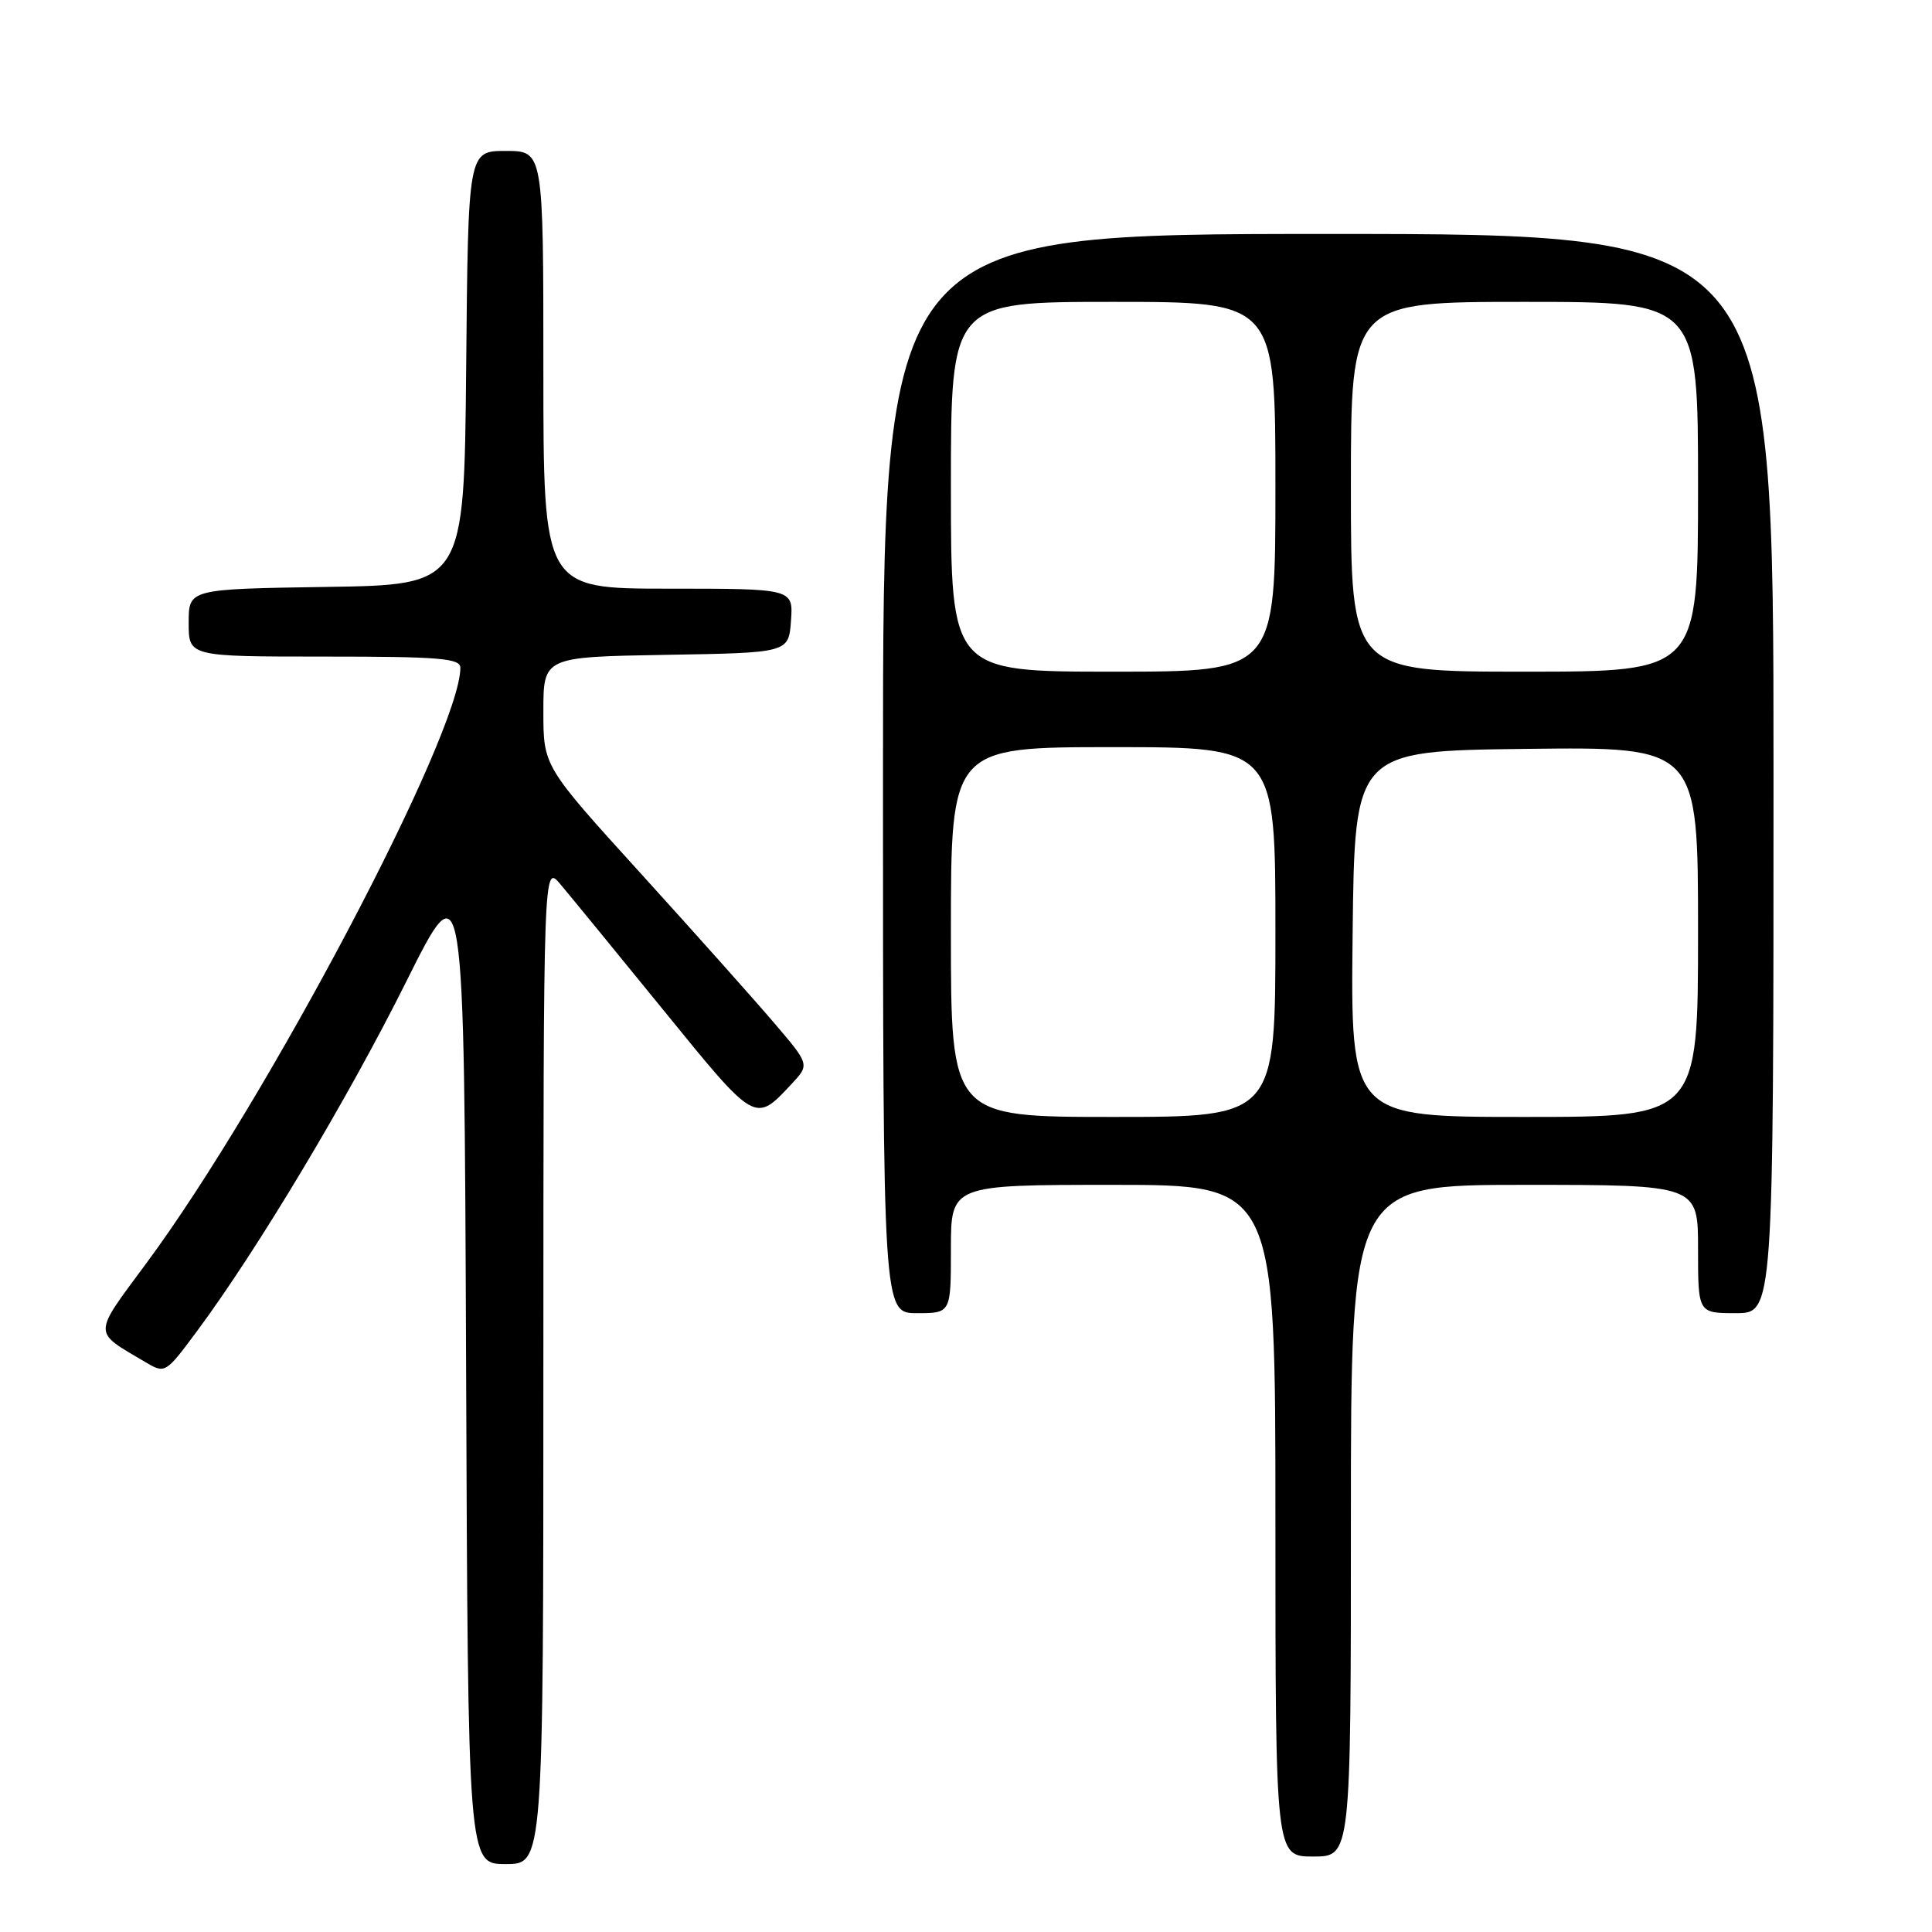 <?xml version="1.0" encoding="UTF-8" standalone="no"?>
<!DOCTYPE svg PUBLIC "-//W3C//DTD SVG 1.1//EN" "http://www.w3.org/Graphics/SVG/1.1/DTD/svg11.dtd" >
<svg xmlns="http://www.w3.org/2000/svg" xmlns:xlink="http://www.w3.org/1999/xlink" version="1.1" viewBox="0 0 256 256">
 <g >
 <path fill="currentColor"
d=" M 72.00 180.75 C 72.01 114.50 72.01 114.50 74.25 117.16 C 75.49 118.63 81.64 126.14 87.92 133.86 C 100.19 148.95 100.01 148.85 104.90 143.62 C 107.29 141.06 107.29 141.06 102.53 135.49 C 99.92 132.43 91.98 123.53 84.89 115.72 C 72.00 101.53 72.00 101.53 72.00 94.29 C 72.00 87.05 72.00 87.05 88.25 86.77 C 104.50 86.50 104.50 86.50 104.81 82.25 C 105.11 78.00 105.11 78.00 88.56 78.00 C 72.00 78.00 72.00 78.00 72.00 49.00 C 72.00 20.00 72.00 20.00 67.02 20.00 C 62.03 20.00 62.03 20.00 61.77 48.75 C 61.50 77.50 61.50 77.50 43.25 77.77 C 25.00 78.05 25.00 78.05 25.00 82.52 C 25.00 87.00 25.00 87.00 43.00 87.00 C 58.18 87.00 61.00 87.23 61.00 88.47 C 61.00 97.18 35.41 145.73 19.42 167.35 C 12.23 177.07 12.24 176.33 19.20 180.45 C 21.90 182.05 21.90 182.05 26.18 176.28 C 34.21 165.44 46.08 145.60 53.80 130.13 C 61.50 114.68 61.50 114.68 61.76 180.84 C 62.01 247.00 62.01 247.00 67.01 247.00 C 72.00 247.00 72.00 247.00 72.00 180.75 Z  M 179.00 201.50 C 179.00 157.00 179.00 157.00 202.00 157.00 C 225.00 157.00 225.00 157.00 225.00 165.50 C 225.00 174.00 225.00 174.00 230.00 174.00 C 235.00 174.00 235.00 174.00 235.00 102.50 C 235.00 31.00 235.00 31.00 176.00 31.00 C 117.00 31.00 117.00 31.00 117.00 102.50 C 117.00 174.00 117.00 174.00 121.50 174.00 C 126.00 174.00 126.00 174.00 126.00 165.50 C 126.00 157.00 126.00 157.00 147.50 157.00 C 169.00 157.00 169.00 157.00 169.00 201.50 C 169.00 246.00 169.00 246.00 174.00 246.00 C 179.00 246.00 179.00 246.00 179.00 201.50 Z  M 126.00 123.50 C 126.00 99.00 126.00 99.00 147.50 99.00 C 169.00 99.00 169.00 99.00 169.00 123.50 C 169.00 148.00 169.00 148.00 147.50 148.00 C 126.00 148.00 126.00 148.00 126.00 123.50 Z  M 179.23 123.75 C 179.50 99.50 179.50 99.50 202.25 99.23 C 225.00 98.96 225.00 98.96 225.00 123.48 C 225.00 148.00 225.00 148.00 201.98 148.00 C 178.96 148.00 178.96 148.00 179.23 123.75 Z  M 126.00 64.50 C 126.00 40.00 126.00 40.00 147.50 40.00 C 169.00 40.00 169.00 40.00 169.00 64.50 C 169.00 89.00 169.00 89.00 147.50 89.00 C 126.00 89.00 126.00 89.00 126.00 64.50 Z  M 179.00 64.50 C 179.00 40.00 179.00 40.00 202.00 40.00 C 225.00 40.00 225.00 40.00 225.00 64.50 C 225.00 89.00 225.00 89.00 202.00 89.00 C 179.00 89.00 179.00 89.00 179.00 64.50 Z "/>
</g>
</svg>